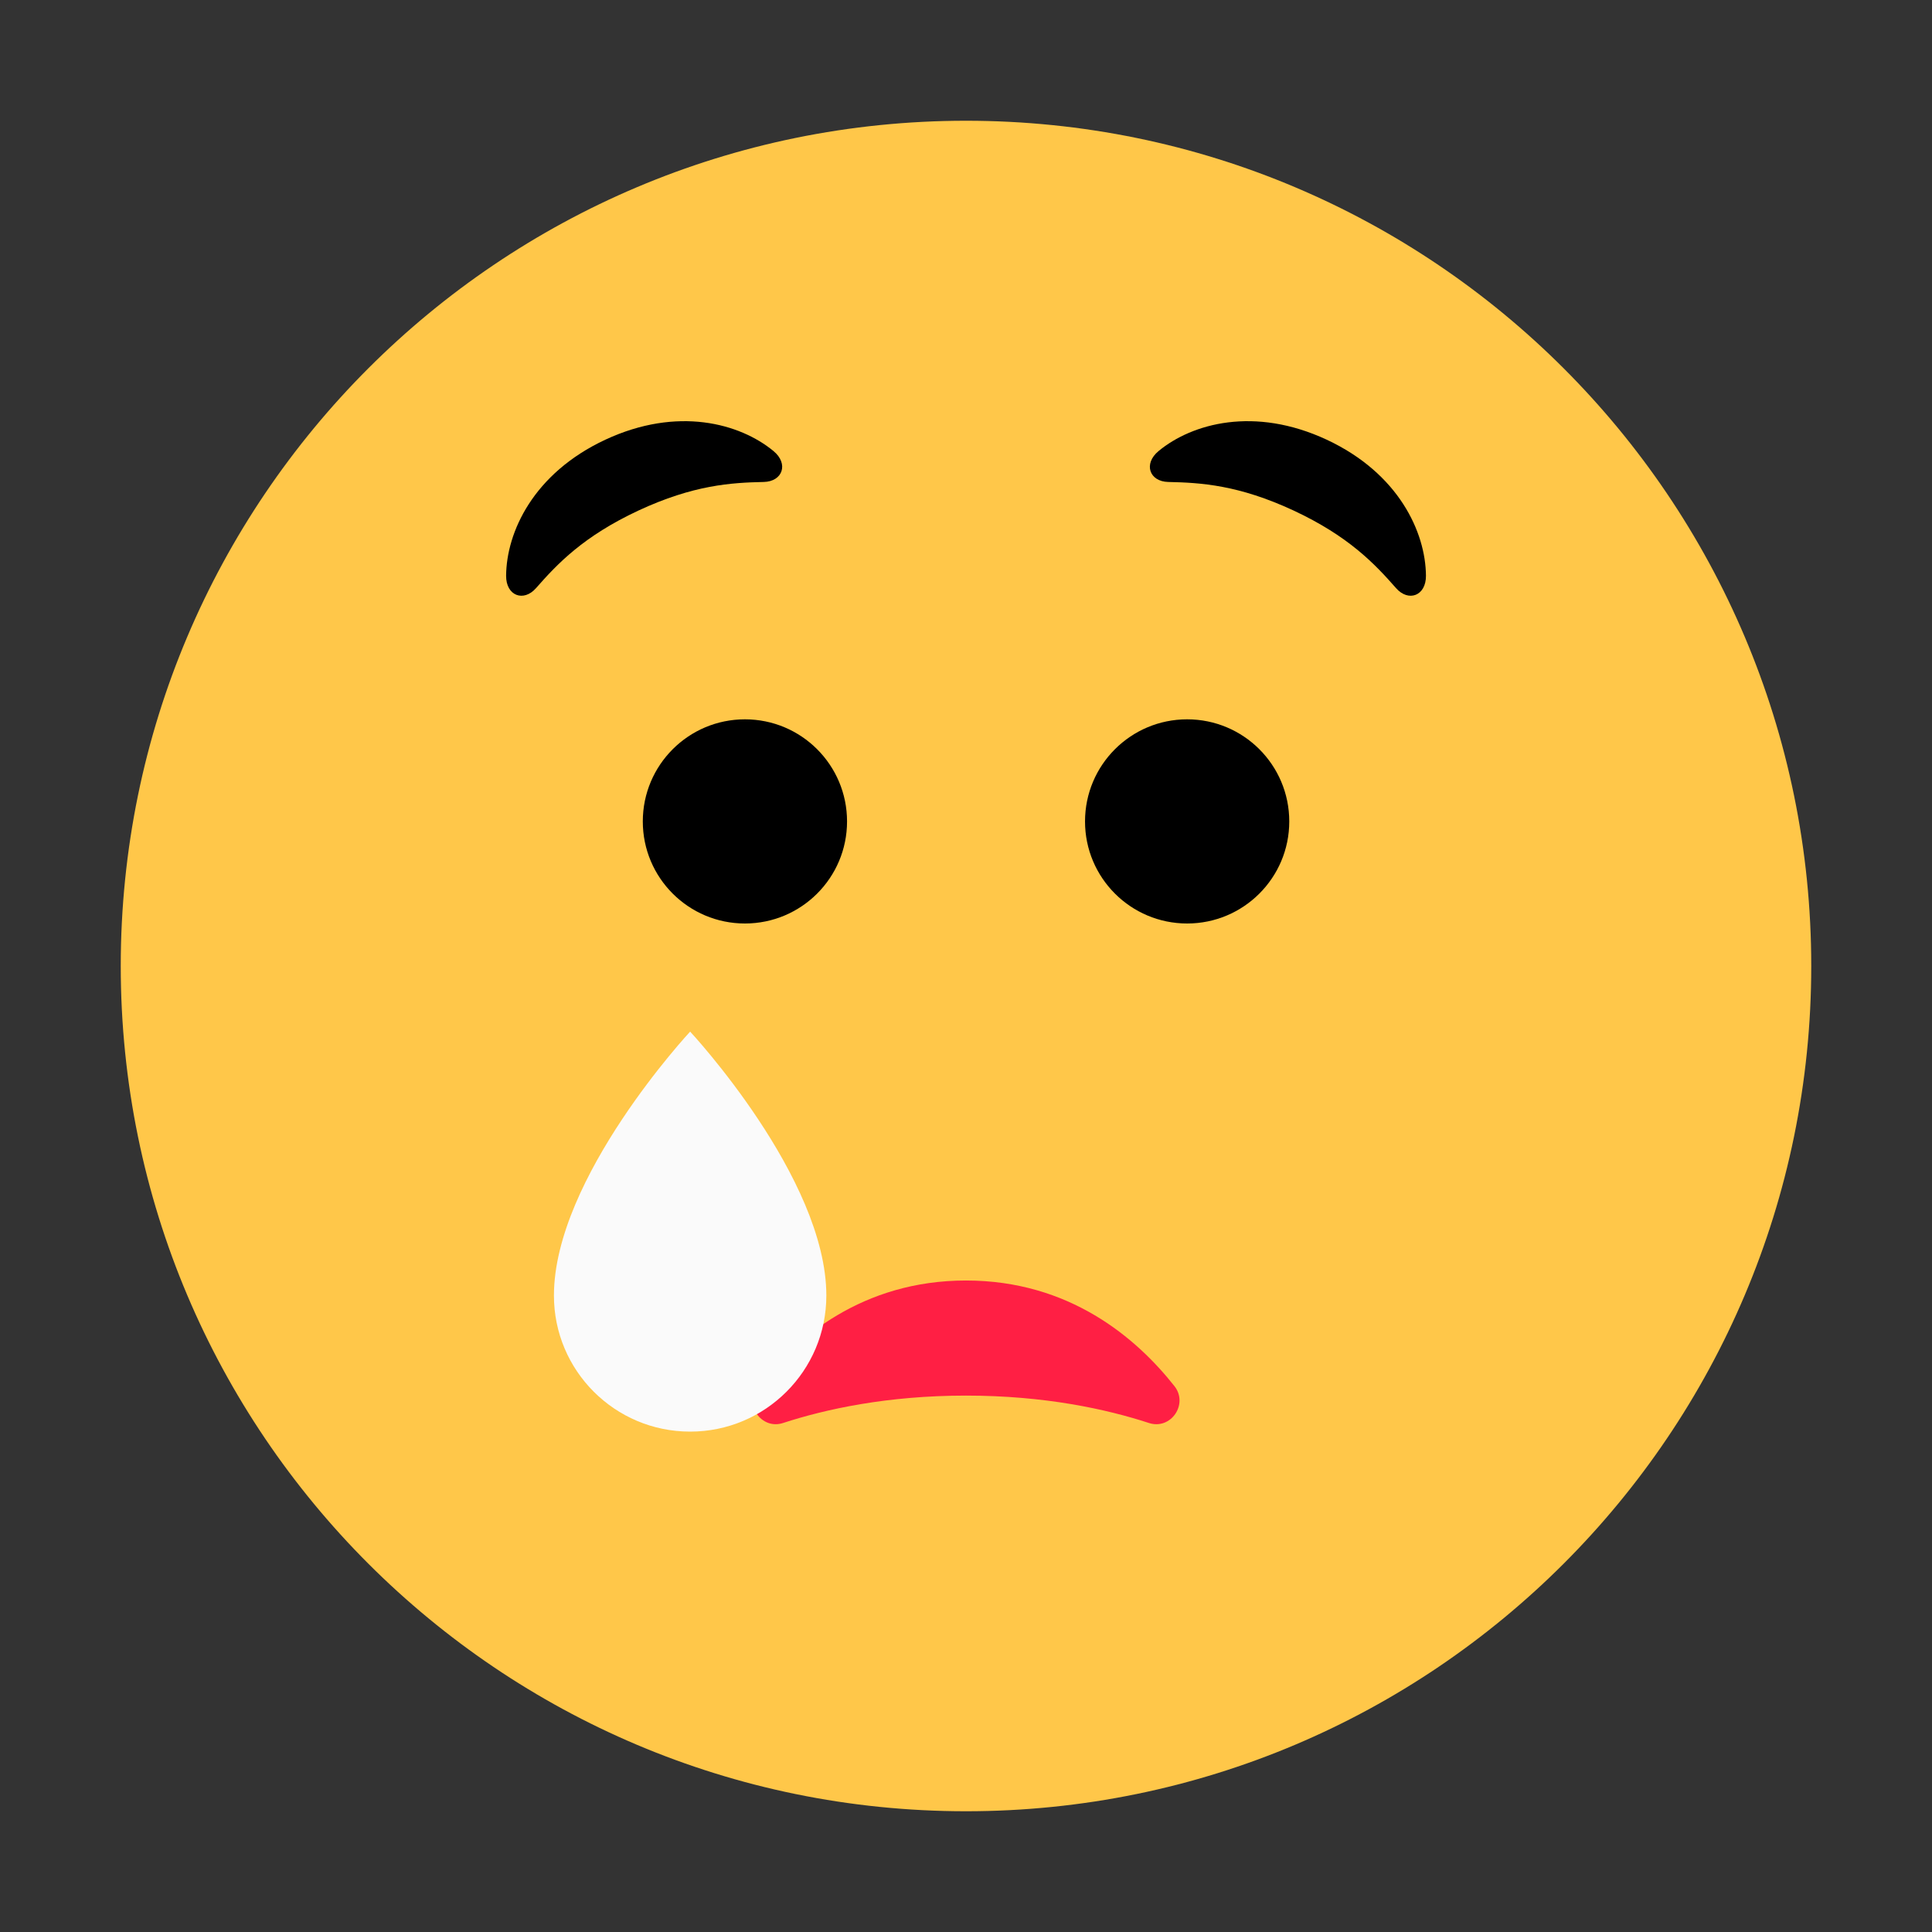 <svg width="28" height="28" viewBox="0 0 28 28" fill="none" xmlns="http://www.w3.org/2000/svg">
<rect x="0" y="0" width="28" height="28" fill="#333333" stroke="none"/>
<g clip-path="url(#clip0_1193_32372)">
<path d="M14 26.25C20.765 26.25 26.25 20.765 26.25 14C26.25 7.235 20.765 1.75 14 1.75C7.235 1.75 1.75 7.235 1.75 14C1.75 20.765 7.235 26.25 14 26.25Z" fill="#FFC749"/>
<path d="M14 20.226C12.854 20.226 11.96 20.424 11.349 20.623C11.033 20.727 10.774 20.35 10.98 20.089C11.53 19.39 12.501 18.558 14 18.558C15.499 18.558 16.469 19.39 17.021 20.089C17.227 20.351 16.968 20.727 16.651 20.623C16.041 20.424 15.146 20.226 14 20.226Z" fill="#FF1F44"/>
<path d="M10.002 14.951C10.002 14.951 8.028 17.068 8.028 18.776C8.028 19.866 8.912 20.748 10.002 20.748C11.092 20.748 11.976 19.866 11.976 18.776C11.976 17.068 10.002 14.951 10.002 14.951Z" fill="#FAFAFA"/>
<path d="M9.253 7.399C8.455 7.772 8.08 8.169 7.768 8.524C7.588 8.729 7.333 8.635 7.335 8.344C7.34 7.714 7.728 6.86 8.774 6.372C9.82 5.885 10.724 6.136 11.21 6.537C11.434 6.722 11.342 6.979 11.069 6.985C10.597 6.995 10.051 7.028 9.253 7.399Z" fill="black"/>
<path d="M18.748 7.399C19.546 7.772 19.921 8.169 20.233 8.524C20.413 8.729 20.668 8.635 20.666 8.344C20.661 7.714 20.272 6.86 19.227 6.372C18.181 5.885 17.276 6.136 16.791 6.537C16.567 6.722 16.658 6.979 16.931 6.985C17.404 6.995 17.95 7.028 18.748 7.399Z" fill="black"/>
<path d="M10.796 13.384C11.613 13.384 12.276 12.722 12.276 11.905C12.276 11.087 11.613 10.425 10.796 10.425C9.979 10.425 9.316 11.087 9.316 11.905C9.316 12.722 9.979 13.384 10.796 13.384Z" fill="black"/>
<path d="M17.205 13.384C18.022 13.384 18.685 12.722 18.685 11.905C18.685 11.087 18.022 10.425 17.205 10.425C16.388 10.425 15.725 11.087 15.725 11.905C15.725 12.722 16.388 13.384 17.205 13.384Z" fill="black"/>
</g>
<defs>
<clipPath id="clip0_1193_32372">
<rect width="28" height="28" fill="white"/>
</clipPath>
</defs>
</svg>
